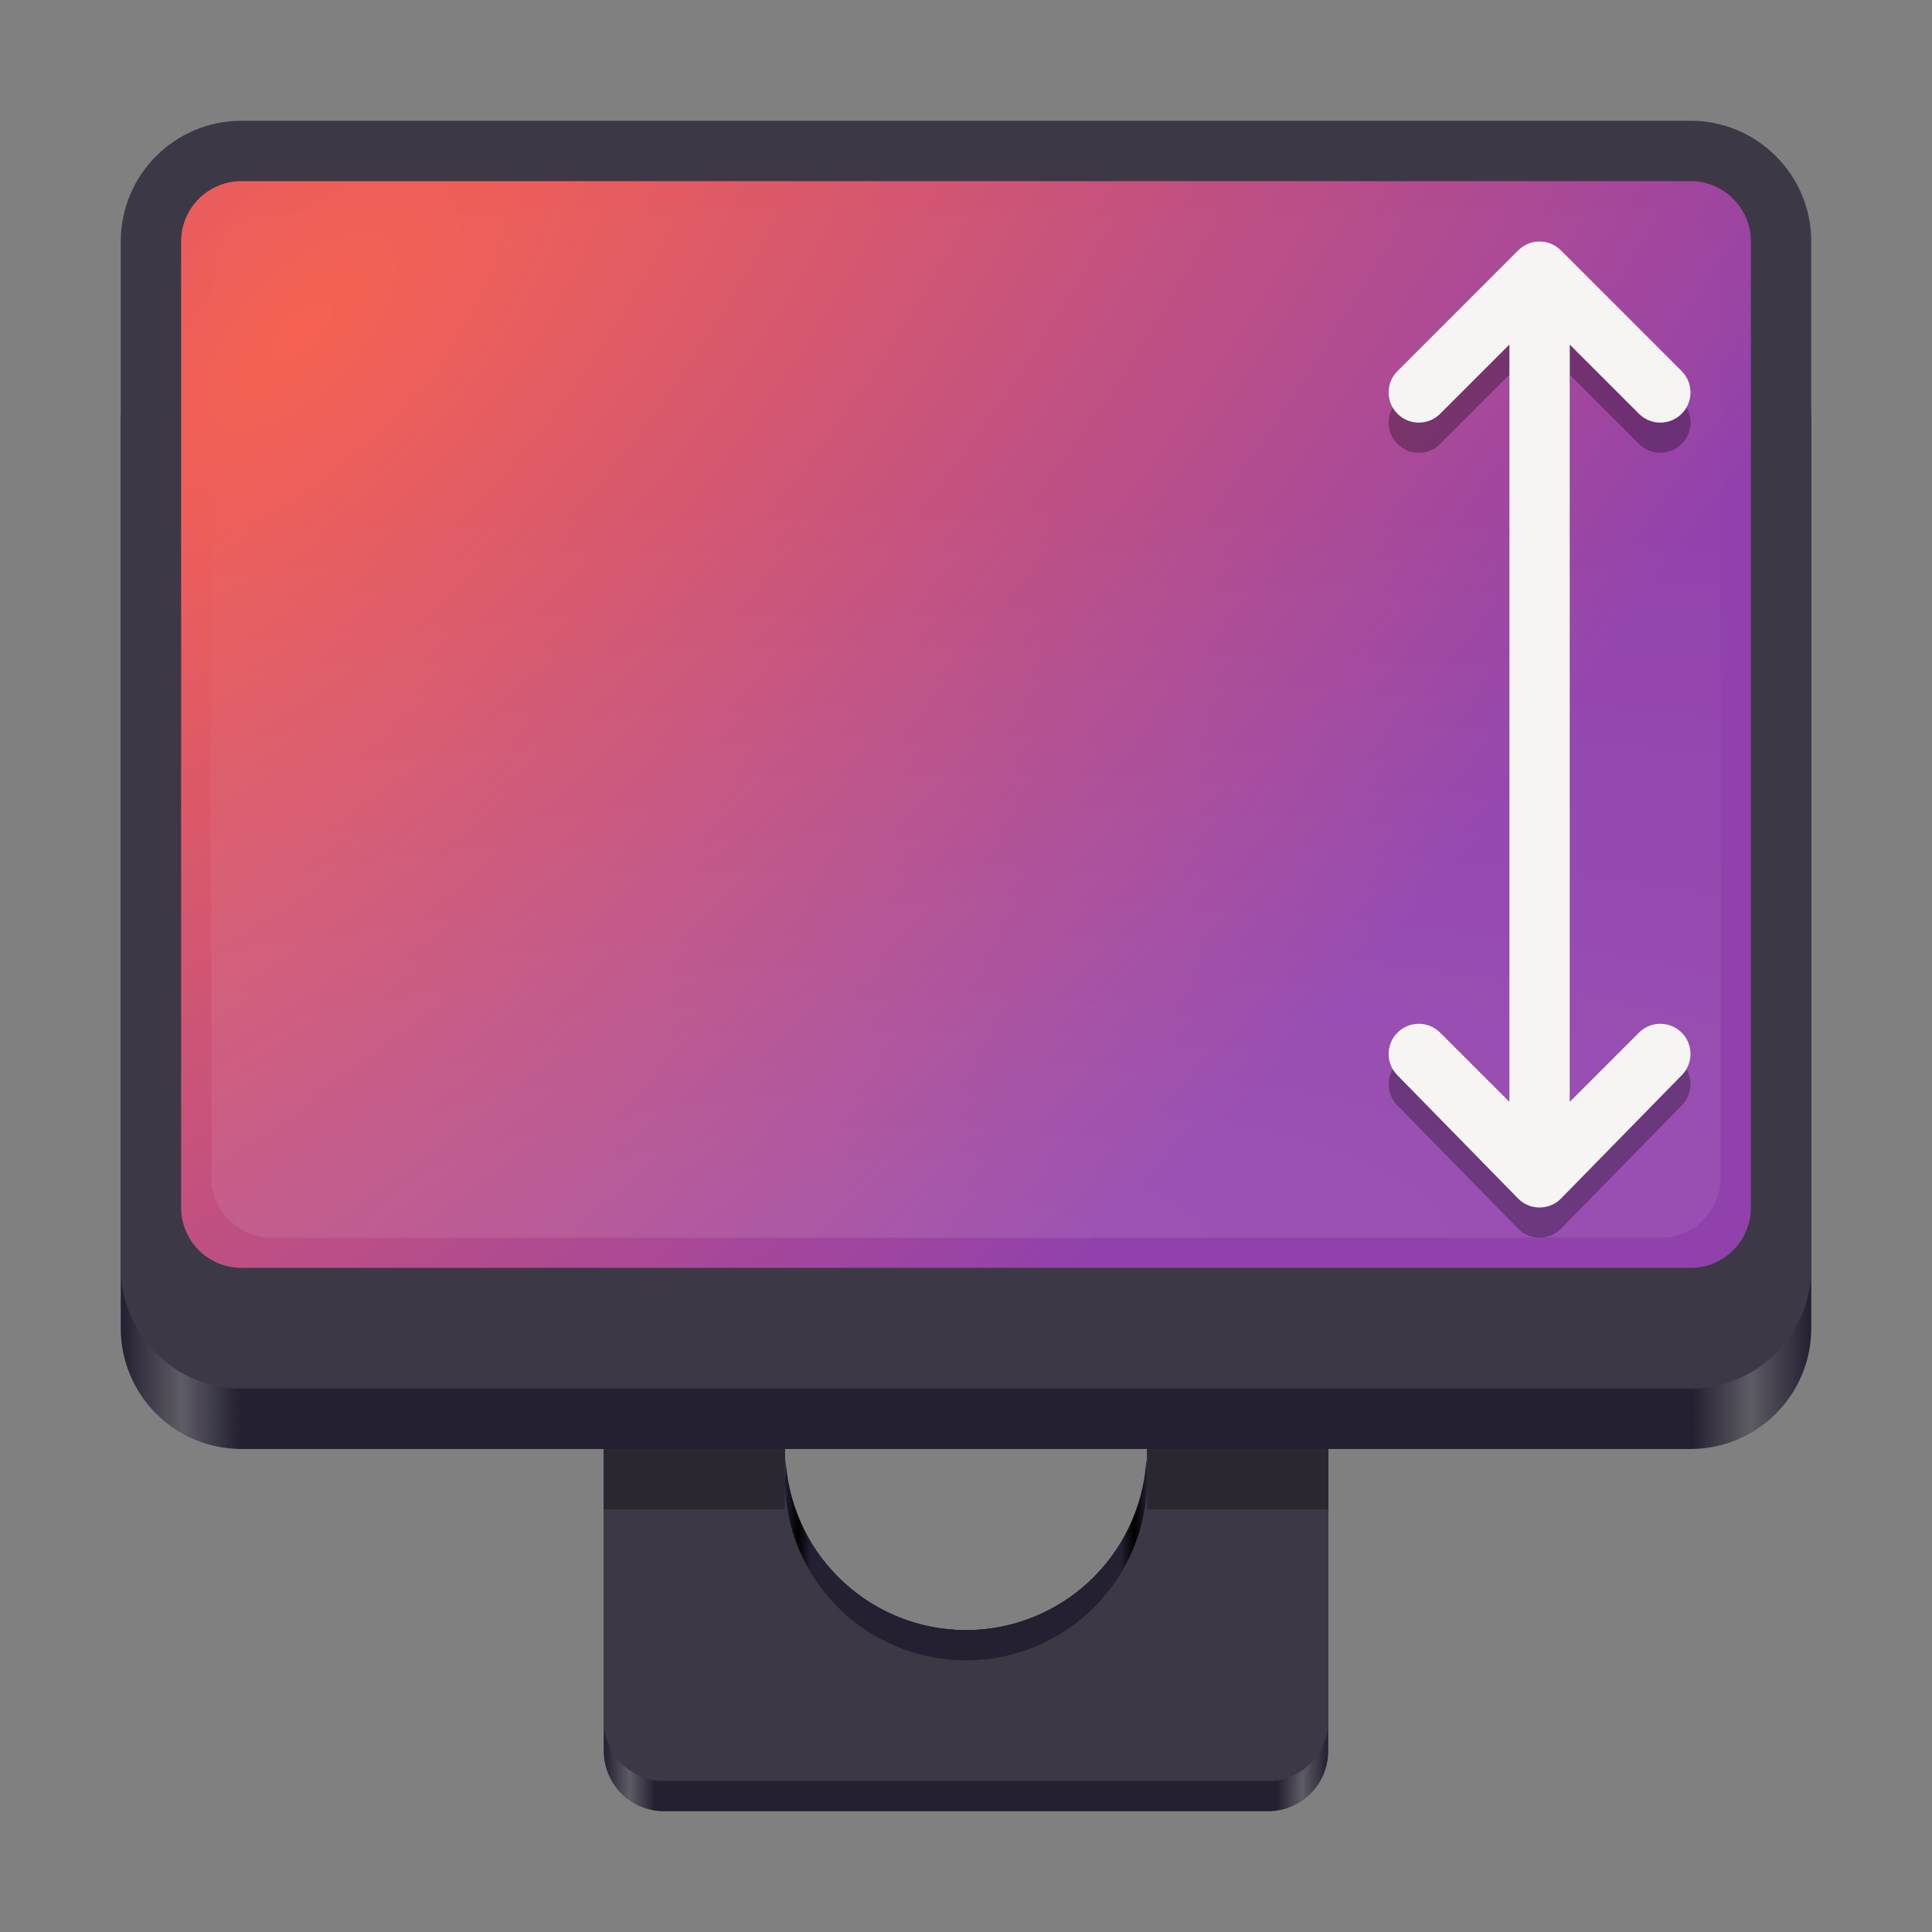 <?xml version="1.0" encoding="UTF-8"?>
<svg height="128px" viewBox="0 0 128 128" width="128px" xmlns="http://www.w3.org/2000/svg" xmlns:xlink="http://www.w3.org/1999/xlink">
    <rect x="0" y="0" width="128" height="128" fill="#808080" stroke="none"/>
    <linearGradient id="a" gradientUnits="userSpaceOnUse">
        <stop offset="0" stop-color="#241f31"/>
        <stop offset="0.036" stop-color="#5e5c64"/>
        <stop offset="0.071" stop-color="#241f31"/>
        <stop offset="0.929" stop-color="#241f31"/>
        <stop offset="0.964" stop-color="#5e5c64"/>
        <stop offset="1" stop-color="#241f31"/>
    </linearGradient>
    <linearGradient id="b" x1="88" x2="40" xlink:href="#a" y1="120" y2="120"/>
    <linearGradient id="c" x1="120" x2="8" xlink:href="#a" y1="96" y2="96"/>
    <linearGradient id="d" gradientUnits="userSpaceOnUse" x1="76" x2="52" y1="110" y2="110">
        <stop offset="0" stop-color="#241f31"/>
        <stop offset="0.036"/>
        <stop offset="0.071" stop-color="#241f31"/>
        <stop offset="0.929" stop-color="#241f31"/>
        <stop offset="0.964"/>
        <stop offset="1" stop-color="#241f31"/>
    </linearGradient>
    <filter id="e" height="100%" width="100%" x="0%" y="0%">
        <feColorMatrix in="SourceGraphic" type="matrix" values="0 0 0 0 1 0 0 0 0 1 0 0 0 0 1 0 0 0 1 0"/>
    </filter>
    <mask id="f">
        <g filter="url(#e)">
            <rect fill-opacity="0.3" height="128" width="128"/>
        </g>
    </mask>
    <clipPath id="g">
        <rect height="152" width="192"/>
    </clipPath>
    <mask id="h">
        <g filter="url(#e)">
            <rect fill-opacity="0.3" height="128" width="128"/>
        </g>
    </mask>
    <clipPath id="i">
        <rect height="152" width="192"/>
    </clipPath>
    <radialGradient id="j" cx="25.244" cy="193.839" gradientTransform="matrix(1.208 1.167 -2.538 2.628 481.387 -516.909)" gradientUnits="userSpaceOnUse" r="48">
        <stop offset="0" stop-color="#f66151"/>
        <stop offset="1" stop-color="#9141ac"/>
    </radialGradient>
    <mask id="k">
        <g filter="url(#e)">
            <rect fill-opacity="0.1" height="128" width="128"/>
        </g>
    </mask>
    <radialGradient id="l" cx="-28.559" cy="-433.737" gradientTransform="matrix(4.136 -0 0 1.091 186.132 571.167)" gradientUnits="userSpaceOnUse" r="44">
        <stop offset="0" stop-color="#ffffff"/>
        <stop offset="1" stop-color="#ffffff" stop-opacity="0.094"/>
    </radialGradient>
    <clipPath id="m">
        <rect height="152" width="192"/>
    </clipPath>
    <mask id="n">
        <g filter="url(#e)">
            <rect fill-opacity="0.3" height="128" width="128"/>
        </g>
    </mask>
    <clipPath id="o">
        <rect height="152" width="192"/>
    </clipPath>
    <path d="m 44 48 c -2.215 0 -4 1.785 -4 4 v 64 c 0 2.215 1.785 4 4 4 h 40 c 2.215 0 4 -1.785 4 -4 v -64 c 0 -2.215 -1.785 -4 -4 -4 z m 20 36 c 6.629 0 12 5.371 12 12 s -5.371 12 -12 12 s -12 -5.371 -12 -12 s 5.371 -12 12 -12 z m 0 0" fill="url(#b)"/>
    <path d="m 44 44 c -2.215 0 -4 1.785 -4 4 v 66 c 0 2.215 1.785 4 4 4 h 40 c 2.215 0 4 -1.785 4 -4 v -66 c 0 -2.215 -1.785 -4 -4 -4 z m 20 40 c 6.629 0 12 5.371 12 12 s -5.371 12 -12 12 s -12 -5.371 -12 -12 s 5.371 -12 12 -12 z m 0 0" fill="#3d3846"/>
    <path d="m 16 20 h 96 c 4.418 0 8 3.582 8 8 v 60 c 0 4.418 -3.582 8 -8 8 h -96 c -4.418 0 -8 -3.582 -8 -8 v -60 c 0 -4.418 3.582 -8 8 -8 z m 0 0" fill="url(#c)"/>
    <path d="m 16 8 h 96 c 4.418 0 8 3.582 8 8 v 68 c 0 4.418 -3.582 8 -8 8 h -96 c -4.418 0 -8 -3.582 -8 -8 v -68 c 0 -4.418 3.582 -8 8 -8 z m 0 0" fill="#3d3846"/>
    <path d="m 75.941 96.824 c -0.434 6.281 -5.645 11.16 -11.941 11.176 c -6.227 -0.016 -11.41 -4.793 -11.926 -11 c -0.039 0.332 -0.062 0.664 -0.074 1 c 0 6.629 5.371 12 12 12 s 12 -5.371 12 -12 c 0 -0.395 -0.02 -0.785 -0.059 -1.176 z m 0 0" fill="url(#d)"/>
    <g clip-path="url(#g)" mask="url(#f)" transform="matrix(1 0 0 1 -8 -16)">
        <path d="m 48 112 h 12 v 4 h -12 z m 0 0"/>
    </g>
    <g clip-path="url(#i)" mask="url(#h)" transform="matrix(1 0 0 1 -8 -16)">
        <path d="m 84 112 h 12 v 4 h -12 z m 0 0"/>
    </g>
    <path d="m 16 12 h 96 c 2.211 0 4 1.789 4 4 v 64 c 0 2.211 -1.789 4 -4 4 h -96 c -2.211 0 -4 -1.789 -4 -4 v -64 c 0 -2.211 1.789 -4 4 -4 z m 0 0" fill="url(#j)"/>
    <g clip-path="url(#m)" mask="url(#k)" transform="matrix(1 0 0 1 -8 -16)">
        <path d="m 26 30 h 92 c 2.211 0 4 1.789 4 4 v 60 c 0 2.211 -1.789 4 -4 4 h -92 c -2.211 0 -4 -1.789 -4 -4 v -60 c 0 -2.211 1.789 -4 4 -4 z m 0 0" fill="url(#l)"/>
    </g>
    <g clip-path="url(#o)" mask="url(#n)" transform="matrix(1 0 0 1 -8 -16)">
        <path d="m 110 34 c -0.531 0 -1.039 0.211 -1.414 0.586 l -8 8 c -0.781 0.781 -0.781 2.047 0 2.828 s 2.047 0.781 2.828 0 l 4.586 -4.586 v 50.172 l -4.586 -4.586 c -0.781 -0.781 -2.047 -0.781 -2.828 0 s -0.781 2.047 0 2.828 l 8 8.172 c 0.391 0.391 0.902 0.586 1.414 0.586 s 1.023 -0.195 1.414 -0.586 l 8 -8.172 c 0.781 -0.781 0.781 -2.047 0 -2.828 s -2.047 -0.781 -2.828 0 l -4.586 4.586 v -50.172 l 4.586 4.586 c 0.781 0.781 2.047 0.781 2.828 0 s 0.781 -2.047 0 -2.828 l -8 -8 c -0.375 -0.375 -0.883 -0.586 -1.414 -0.586 z m 0 0"/>
    </g>
    <path d="m 102 16 c -0.531 0 -1.039 0.211 -1.414 0.586 l -8 8 c -0.781 0.781 -0.781 2.047 0 2.828 s 2.047 0.781 2.828 0 l 4.586 -4.586 v 50.172 l -4.586 -4.586 c -0.781 -0.781 -2.047 -0.781 -2.828 0 s -0.781 2.047 0 2.828 l 8 8.172 c 0.391 0.391 0.902 0.586 1.414 0.586 s 1.023 -0.195 1.414 -0.586 l 8 -8.172 c 0.781 -0.781 0.781 -2.047 0 -2.828 s -2.047 -0.781 -2.828 0 l -4.586 4.586 v -50.172 l 4.586 4.586 c 0.781 0.781 2.047 0.781 2.828 0 s 0.781 -2.047 0 -2.828 l -8 -8 c -0.375 -0.375 -0.883 -0.586 -1.414 -0.586 z m 0 0" fill="#f6f5f4"/>
</svg>
